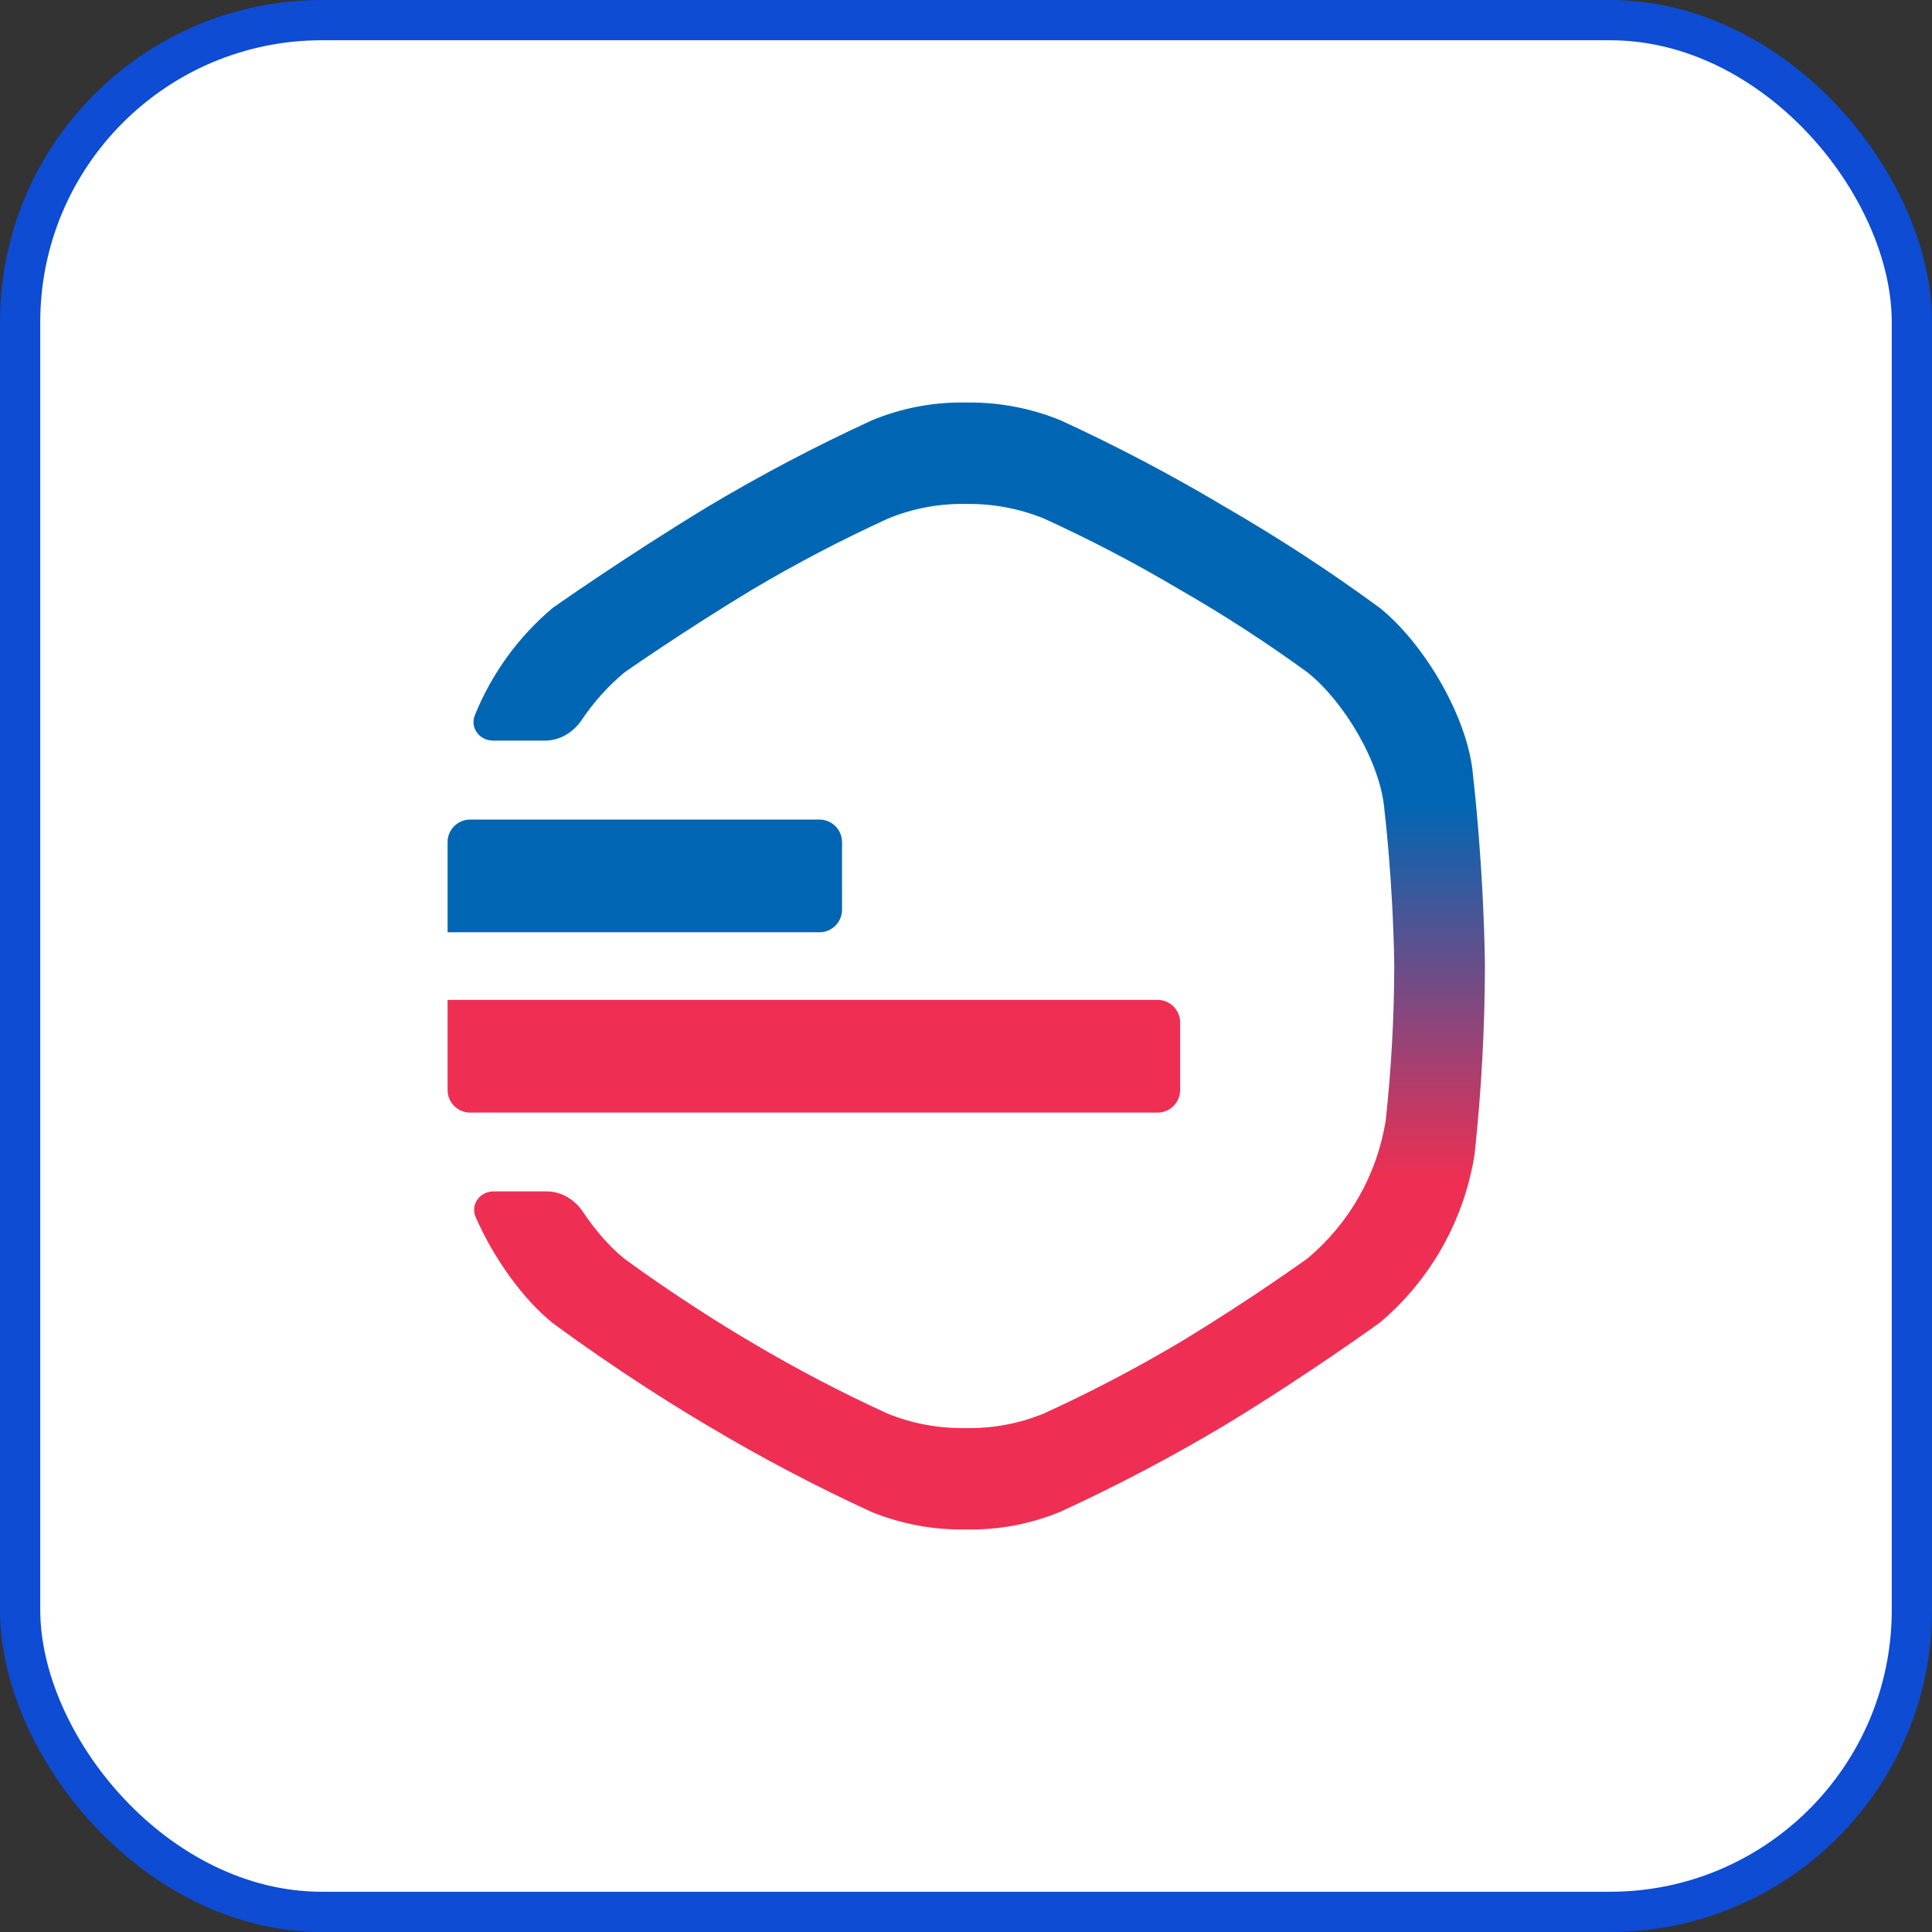 <svg width="48" height="48" viewBox="0 0 48 48" fill="none" xmlns="http://www.w3.org/2000/svg">
<rect x="0" y="0" width="48" height="48" fill="#333333" stroke="none"/>
<rect x="0.5" y="0.5" width="47" height="47" rx="7.5" fill="white" stroke="#0D4CD3"/>
<path d="M36.599 19.288C36.489 17.845 35.387 15.995 34.286 15.107C33.047 14.198 31.761 13.358 30.431 12.591C29.112 11.803 27.751 11.087 26.356 10.445C25.61 10.139 24.811 9.988 24.006 10.001C23.201 9.984 22.401 10.135 21.657 10.445C20.261 11.087 18.901 11.803 17.581 12.591C15.452 13.886 13.727 15.107 13.727 15.107C12.872 15.828 12.213 16.743 11.798 17.768C11.672 18.078 11.912 18.4 12.246 18.4H13.543C13.915 18.4 14.25 18.19 14.457 17.881C14.749 17.446 15.104 17.05 15.512 16.708C15.512 16.708 16.937 15.707 18.695 14.645C19.785 13.999 20.908 13.412 22.06 12.885C22.674 12.631 23.335 12.507 24 12.521C24.665 12.51 25.325 12.634 25.94 12.885C27.092 13.411 28.215 13.998 29.305 14.645C30.402 15.274 31.465 15.963 32.488 16.708C33.397 17.436 34.306 18.953 34.397 20.136C34.397 20.136 34.61 21.896 34.64 23.98C34.638 25.267 34.567 26.554 34.428 27.833C34.216 29.173 33.527 30.391 32.488 31.262C32.488 31.262 31.063 32.293 29.305 33.355C28.215 34.001 27.092 34.588 25.94 35.115C25.325 35.369 24.665 35.493 24 35.479C23.336 35.493 22.676 35.372 22.06 35.124C20.908 34.598 19.785 34.01 18.695 33.364C16.937 32.333 15.512 31.271 15.512 31.271C15.153 30.983 14.793 30.572 14.482 30.106C14.279 29.803 13.948 29.6 13.582 29.6H12.259C11.921 29.6 11.682 29.929 11.818 30.239C12.27 31.272 12.998 32.279 13.727 32.867C13.727 32.867 15.452 34.162 17.581 35.42C18.901 36.208 20.261 36.924 21.657 37.566C22.403 37.868 23.202 38.015 24.006 37.998C24.811 38.016 25.611 37.864 26.356 37.554C27.751 36.913 29.111 36.196 30.431 35.408C32.56 34.114 34.286 32.856 34.286 32.856C35.545 31.794 36.38 30.309 36.636 28.675C36.805 27.114 36.89 25.546 36.893 23.976C36.856 21.434 36.599 19.288 36.599 19.288Z" fill="url(#paint0_linear_33_677)"/>
<path d="M11.12 20.922C11.12 20.613 11.371 20.362 11.68 20.362H20.36C20.669 20.362 20.92 20.613 20.92 20.922V22.602C20.92 22.911 20.669 23.162 20.36 23.162H11.12V20.922Z" fill="#0066B3"/>
<path d="M11.12 24.842H28.76C29.069 24.842 29.32 25.092 29.32 25.401V27.081C29.32 27.391 29.069 27.642 28.76 27.642H11.68C11.37 27.642 11.12 27.391 11.12 27.081V24.842Z" fill="#EE2F53"/>
<defs>
<linearGradient id="paint0_linear_33_677" x1="24.234" y1="10" x2="24.234" y2="38" gradientUnits="userSpaceOnUse">
<stop stop-color="#0066B3"/>
<stop offset="0.354" stop-color="#0066B3"/>
<stop offset="0.688" stop-color="#EE2F53"/>
<stop offset="1" stop-color="#EE2F53"/>
</linearGradient>
</defs>
</svg>
